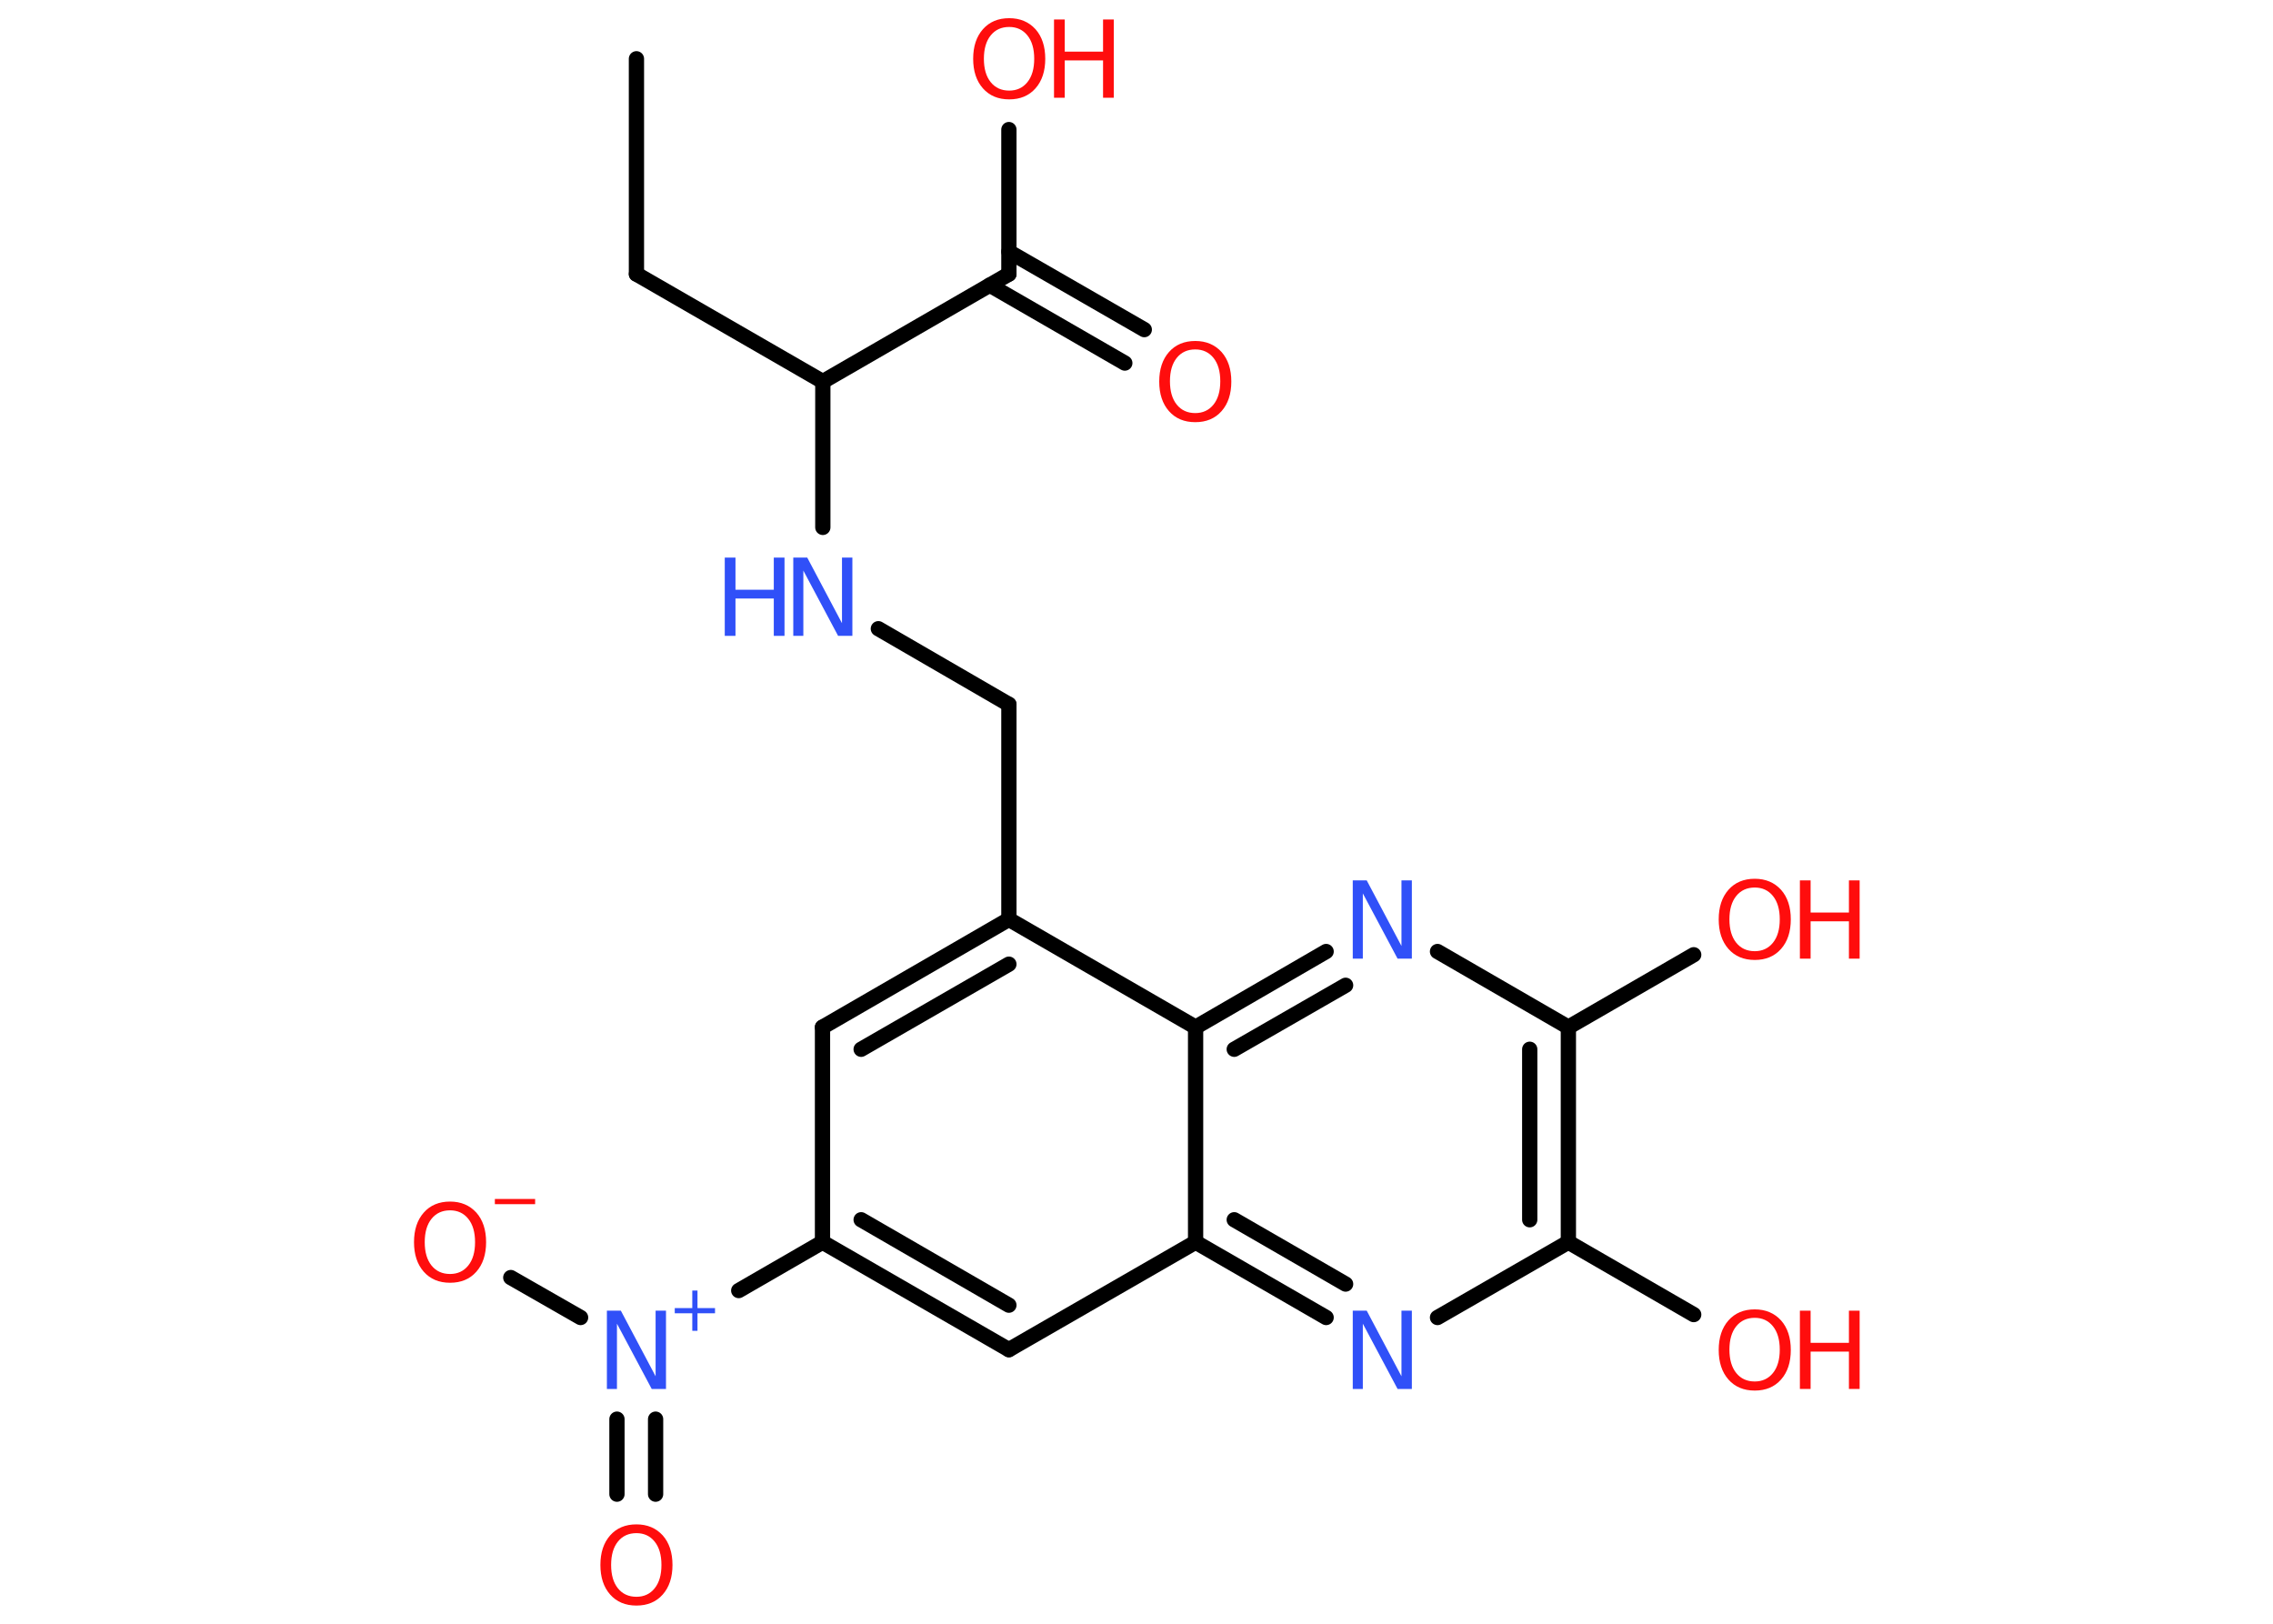 <?xml version='1.0' encoding='UTF-8'?>
<!DOCTYPE svg PUBLIC "-//W3C//DTD SVG 1.1//EN" "http://www.w3.org/Graphics/SVG/1.1/DTD/svg11.dtd">
<svg version='1.2' xmlns='http://www.w3.org/2000/svg' xmlns:xlink='http://www.w3.org/1999/xlink' width='70.0mm' height='50.0mm' viewBox='0 0 70.0 50.0'>
  <desc>Generated by the Chemistry Development Kit (http://github.com/cdk)</desc>
  <g stroke-linecap='round' stroke-linejoin='round' stroke='#000000' stroke-width='.47' fill='#FF0D0D'>
    <rect x='.0' y='.0' width='70.0' height='50.0' fill='#FFFFFF' stroke='none'/>
    <g id='mol1' class='mol'>
      <line id='mol1bnd1' class='bond' x1='19.6' y1='1.81' x2='19.6' y2='8.44'/>
      <line id='mol1bnd2' class='bond' x1='19.6' y1='8.44' x2='25.34' y2='11.75'/>
      <line id='mol1bnd3' class='bond' x1='25.34' y1='11.75' x2='25.34' y2='16.24'/>
      <line id='mol1bnd4' class='bond' x1='27.05' y1='19.36' x2='31.07' y2='21.69'/>
      <line id='mol1bnd5' class='bond' x1='31.07' y1='21.69' x2='31.07' y2='28.31'/>
      <g id='mol1bnd6' class='bond'>
        <line x1='31.07' y1='28.31' x2='25.33' y2='31.63'/>
        <line x1='31.07' y1='29.69' x2='26.52' y2='32.31'/>
      </g>
      <line id='mol1bnd7' class='bond' x1='25.33' y1='31.63' x2='25.33' y2='38.25'/>
      <line id='mol1bnd8' class='bond' x1='25.33' y1='38.25' x2='22.75' y2='39.74'/>
      <g id='mol1bnd9' class='bond'>
        <line x1='20.19' y1='43.7' x2='20.19' y2='46.01'/>
        <line x1='19.0' y1='43.7' x2='19.0' y2='46.01'/>
      </g>
      <line id='mol1bnd10' class='bond' x1='17.88' y1='40.57' x2='15.73' y2='39.34'/>
      <g id='mol1bnd11' class='bond'>
        <line x1='25.33' y1='38.25' x2='31.07' y2='41.56'/>
        <line x1='26.52' y1='37.56' x2='31.07' y2='40.19'/>
      </g>
      <line id='mol1bnd12' class='bond' x1='31.07' y1='41.56' x2='36.82' y2='38.25'/>
      <g id='mol1bnd13' class='bond'>
        <line x1='36.82' y1='38.25' x2='40.84' y2='40.57'/>
        <line x1='38.01' y1='37.56' x2='41.44' y2='39.54'/>
      </g>
      <line id='mol1bnd14' class='bond' x1='44.27' y1='40.57' x2='48.3' y2='38.25'/>
      <line id='mol1bnd15' class='bond' x1='48.3' y1='38.25' x2='52.16' y2='40.48'/>
      <g id='mol1bnd16' class='bond'>
        <line x1='48.3' y1='38.25' x2='48.3' y2='31.63'/>
        <line x1='47.11' y1='37.56' x2='47.11' y2='32.31'/>
      </g>
      <line id='mol1bnd17' class='bond' x1='48.3' y1='31.63' x2='52.16' y2='29.4'/>
      <line id='mol1bnd18' class='bond' x1='48.3' y1='31.63' x2='44.27' y2='29.3'/>
      <g id='mol1bnd19' class='bond'>
        <line x1='40.84' y1='29.3' x2='36.82' y2='31.63'/>
        <line x1='41.44' y1='30.34' x2='38.01' y2='32.31'/>
      </g>
      <line id='mol1bnd20' class='bond' x1='31.07' y1='28.31' x2='36.82' y2='31.63'/>
      <line id='mol1bnd21' class='bond' x1='36.82' y1='38.25' x2='36.82' y2='31.63'/>
      <line id='mol1bnd22' class='bond' x1='25.34' y1='11.75' x2='31.07' y2='8.44'/>
      <g id='mol1bnd23' class='bond'>
        <line x1='31.07' y1='7.75' x2='35.24' y2='10.15'/>
        <line x1='30.48' y1='8.78' x2='34.64' y2='11.18'/>
      </g>
      <line id='mol1bnd24' class='bond' x1='31.07' y1='8.44' x2='31.07' y2='3.99'/>
      <g id='mol1atm4' class='atom'>
        <path d='M24.42 17.17h.44l1.07 2.02v-2.02h.32v2.41h-.44l-1.07 -2.01v2.01h-.31v-2.41z' stroke='none' fill='#3050F8'/>
        <path d='M22.32 17.17h.33v.99h1.18v-.99h.33v2.41h-.33v-1.15h-1.18v1.15h-.33v-2.41z' stroke='none' fill='#3050F8'/>
      </g>
      <g id='mol1atm9' class='atom'>
        <path d='M18.68 40.36h.44l1.07 2.02v-2.02h.32v2.41h-.44l-1.07 -2.01v2.01h-.31v-2.41z' stroke='none' fill='#3050F8'/>
        <path d='M21.48 39.74v.54h.54v.16h-.54v.54h-.16v-.54h-.54v-.16h.54v-.54h.16z' stroke='none' fill='#3050F8'/>
      </g>
      <path id='mol1atm10' class='atom' d='M19.6 47.21q-.36 .0 -.57 .26q-.21 .26 -.21 .72q.0 .46 .21 .72q.21 .26 .57 .26q.35 .0 .56 -.26q.21 -.26 .21 -.72q.0 -.46 -.21 -.72q-.21 -.26 -.56 -.26zM19.6 46.94q.5 .0 .81 .34q.3 .34 .3 .91q.0 .57 -.3 .91q-.3 .34 -.81 .34q-.51 .0 -.81 -.34q-.3 -.34 -.3 -.91q.0 -.57 .3 -.91q.3 -.34 .81 -.34z' stroke='none'/>
      <g id='mol1atm11' class='atom'>
        <path d='M13.86 37.27q-.36 .0 -.57 .26q-.21 .26 -.21 .72q.0 .46 .21 .72q.21 .26 .57 .26q.35 .0 .56 -.26q.21 -.26 .21 -.72q.0 -.46 -.21 -.72q-.21 -.26 -.56 -.26zM13.86 37.0q.5 .0 .81 .34q.3 .34 .3 .91q.0 .57 -.3 .91q-.3 .34 -.81 .34q-.51 .0 -.81 -.34q-.3 -.34 -.3 -.91q.0 -.57 .3 -.91q.3 -.34 .81 -.34z' stroke='none'/>
        <path d='M15.24 36.92h1.24v.16h-1.24v-.16z' stroke='none'/>
      </g>
      <path id='mol1atm14' class='atom' d='M41.65 40.36h.44l1.07 2.02v-2.02h.32v2.41h-.44l-1.07 -2.01v2.01h-.31v-2.41z' stroke='none' fill='#3050F8'/>
      <g id='mol1atm16' class='atom'>
        <path d='M54.04 40.58q-.36 .0 -.57 .26q-.21 .26 -.21 .72q.0 .46 .21 .72q.21 .26 .57 .26q.35 .0 .56 -.26q.21 -.26 .21 -.72q.0 -.46 -.21 -.72q-.21 -.26 -.56 -.26zM54.04 40.32q.5 .0 .81 .34q.3 .34 .3 .91q.0 .57 -.3 .91q-.3 .34 -.81 .34q-.51 .0 -.81 -.34q-.3 -.34 -.3 -.91q.0 -.57 .3 -.91q.3 -.34 .81 -.34z' stroke='none'/>
        <path d='M55.43 40.36h.33v.99h1.18v-.99h.33v2.41h-.33v-1.15h-1.18v1.15h-.33v-2.41z' stroke='none'/>
      </g>
      <g id='mol1atm18' class='atom'>
        <path d='M54.04 27.33q-.36 .0 -.57 .26q-.21 .26 -.21 .72q.0 .46 .21 .72q.21 .26 .57 .26q.35 .0 .56 -.26q.21 -.26 .21 -.72q.0 -.46 -.21 -.72q-.21 -.26 -.56 -.26zM54.04 27.06q.5 .0 .81 .34q.3 .34 .3 .91q.0 .57 -.3 .91q-.3 .34 -.81 .34q-.51 .0 -.81 -.34q-.3 -.34 -.3 -.91q.0 -.57 .3 -.91q.3 -.34 .81 -.34z' stroke='none'/>
        <path d='M55.43 27.11h.33v.99h1.18v-.99h.33v2.41h-.33v-1.15h-1.18v1.15h-.33v-2.41z' stroke='none'/>
      </g>
      <path id='mol1atm19' class='atom' d='M41.65 27.11h.44l1.07 2.02v-2.02h.32v2.41h-.44l-1.07 -2.01v2.01h-.31v-2.41z' stroke='none' fill='#3050F8'/>
      <path id='mol1atm22' class='atom' d='M36.81 10.76q-.36 .0 -.57 .26q-.21 .26 -.21 .72q.0 .46 .21 .72q.21 .26 .57 .26q.35 .0 .56 -.26q.21 -.26 .21 -.72q.0 -.46 -.21 -.72q-.21 -.26 -.56 -.26zM36.81 10.5q.5 .0 .81 .34q.3 .34 .3 .91q.0 .57 -.3 .91q-.3 .34 -.81 .34q-.51 .0 -.81 -.34q-.3 -.34 -.3 -.91q.0 -.57 .3 -.91q.3 -.34 .81 -.34z' stroke='none'/>
      <g id='mol1atm23' class='atom'>
        <path d='M31.08 .83q-.36 .0 -.57 .26q-.21 .26 -.21 .72q.0 .46 .21 .72q.21 .26 .57 .26q.35 .0 .56 -.26q.21 -.26 .21 -.72q.0 -.46 -.21 -.72q-.21 -.26 -.56 -.26zM31.08 .56q.5 .0 .81 .34q.3 .34 .3 .91q.0 .57 -.3 .91q-.3 .34 -.81 .34q-.51 .0 -.81 -.34q-.3 -.34 -.3 -.91q.0 -.57 .3 -.91q.3 -.34 .81 -.34z' stroke='none'/>
        <path d='M32.46 .6h.33v.99h1.18v-.99h.33v2.41h-.33v-1.15h-1.18v1.15h-.33v-2.41z' stroke='none'/>
      </g>
    </g>
  </g>
</svg>
